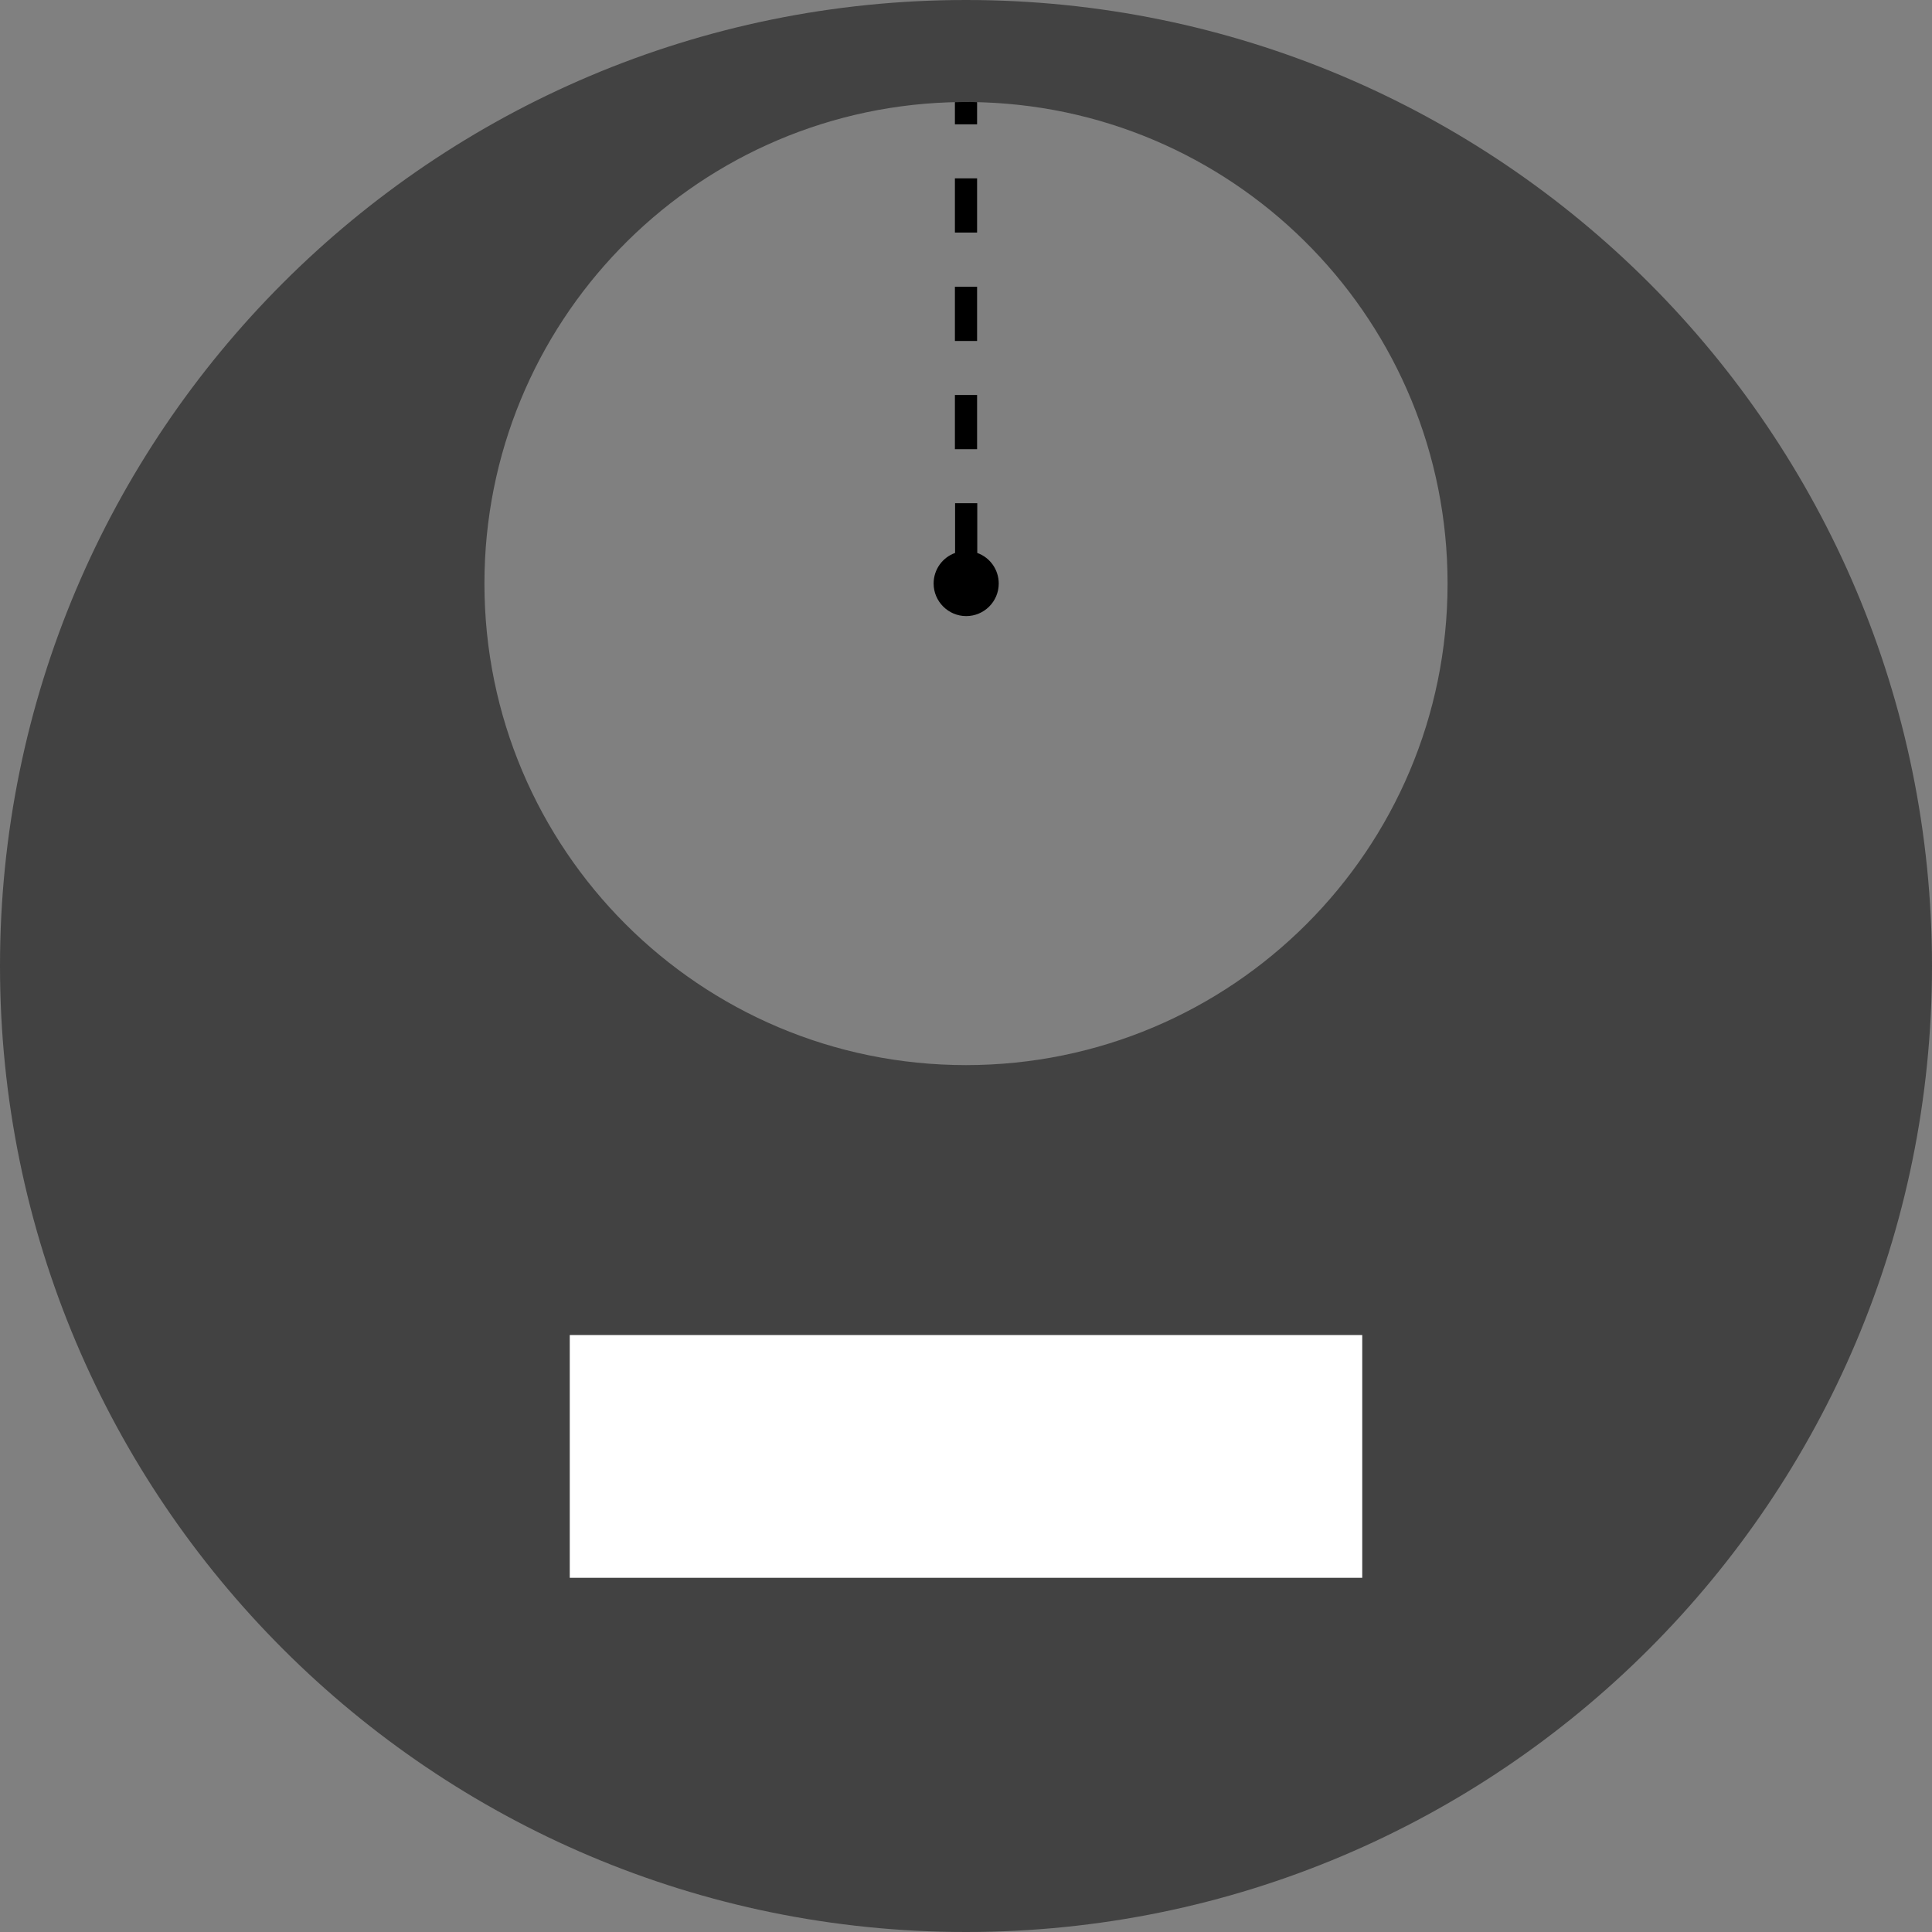 <?xml version="1.0" encoding="utf-8"?>
<!-- Generator: Adobe Illustrator 23.0.1, SVG Export Plug-In . SVG Version: 6.00 Build 0)  -->
<svg version="1.1" xmlns="http://www.w3.org/2000/svg" xmlns:xlink="http://www.w3.org/1999/xlink" x="0px" y="0px"
	 viewBox="0 0 1080 1080" style="enable-background:new 0 0 1080 1080;" xml:space="preserve">
<rect x="0" y="0" width="1080" height="1080" fill="#808080" stroke="none"/>
<style type="text/css">
	.st0{display:none;}
	.st1{fill:#424242;}
	.st2{fill:#FFFFFF;}
</style>
<g id="Calque_2" class="st0">
</g>
<g id="Calque_3">
	<path class="st1" d="M540,0C241.8,0,0,241.8,0,540s241.8,540,540,540s540-241.8,540-540S838.3,0,540,0z M540,595.4
		c-148.7,0-269.2-120.5-269.2-269.2c0-145.5,115.4-264,259.6-269c1.1,0,2.2-0.1,3.4-0.1c2.1,0,4.1-0.1,6.2-0.1s4.1,0,6.2,0.1
		c1.1,0,2.2,0.1,3.3,0.1c144.3,5,259.7,123.5,259.7,269C809.2,474.9,688.7,595.4,540,595.4z"/>
	<rect x="318.5" y="746.3" class="st2" width="443" height="135.7"/>
	<path d="M558.3,326.2c0,10.1-8.2,18.2-18.2,18.2s-18.2-8.2-18.2-18.2c0-7.9,5-14.6,12-17.1v-27.8h12.4v27.8
		C553.3,311.6,558.3,318.3,558.3,326.2z"/>
	<rect x="533.8" y="160.3" width="12.4" height="30.3"/>
	<rect x="533.8" y="99.7" width="12.4" height="30.3"/>
	<path d="M546.2,57.1v12.4h-12.4V57.1c2.1,0,4.1-0.1,6.2-0.1S544.2,57,546.2,57.1z"/>
	<rect x="533.8" y="220.8" width="12.4" height="30.3"/>
</g>
</svg>
